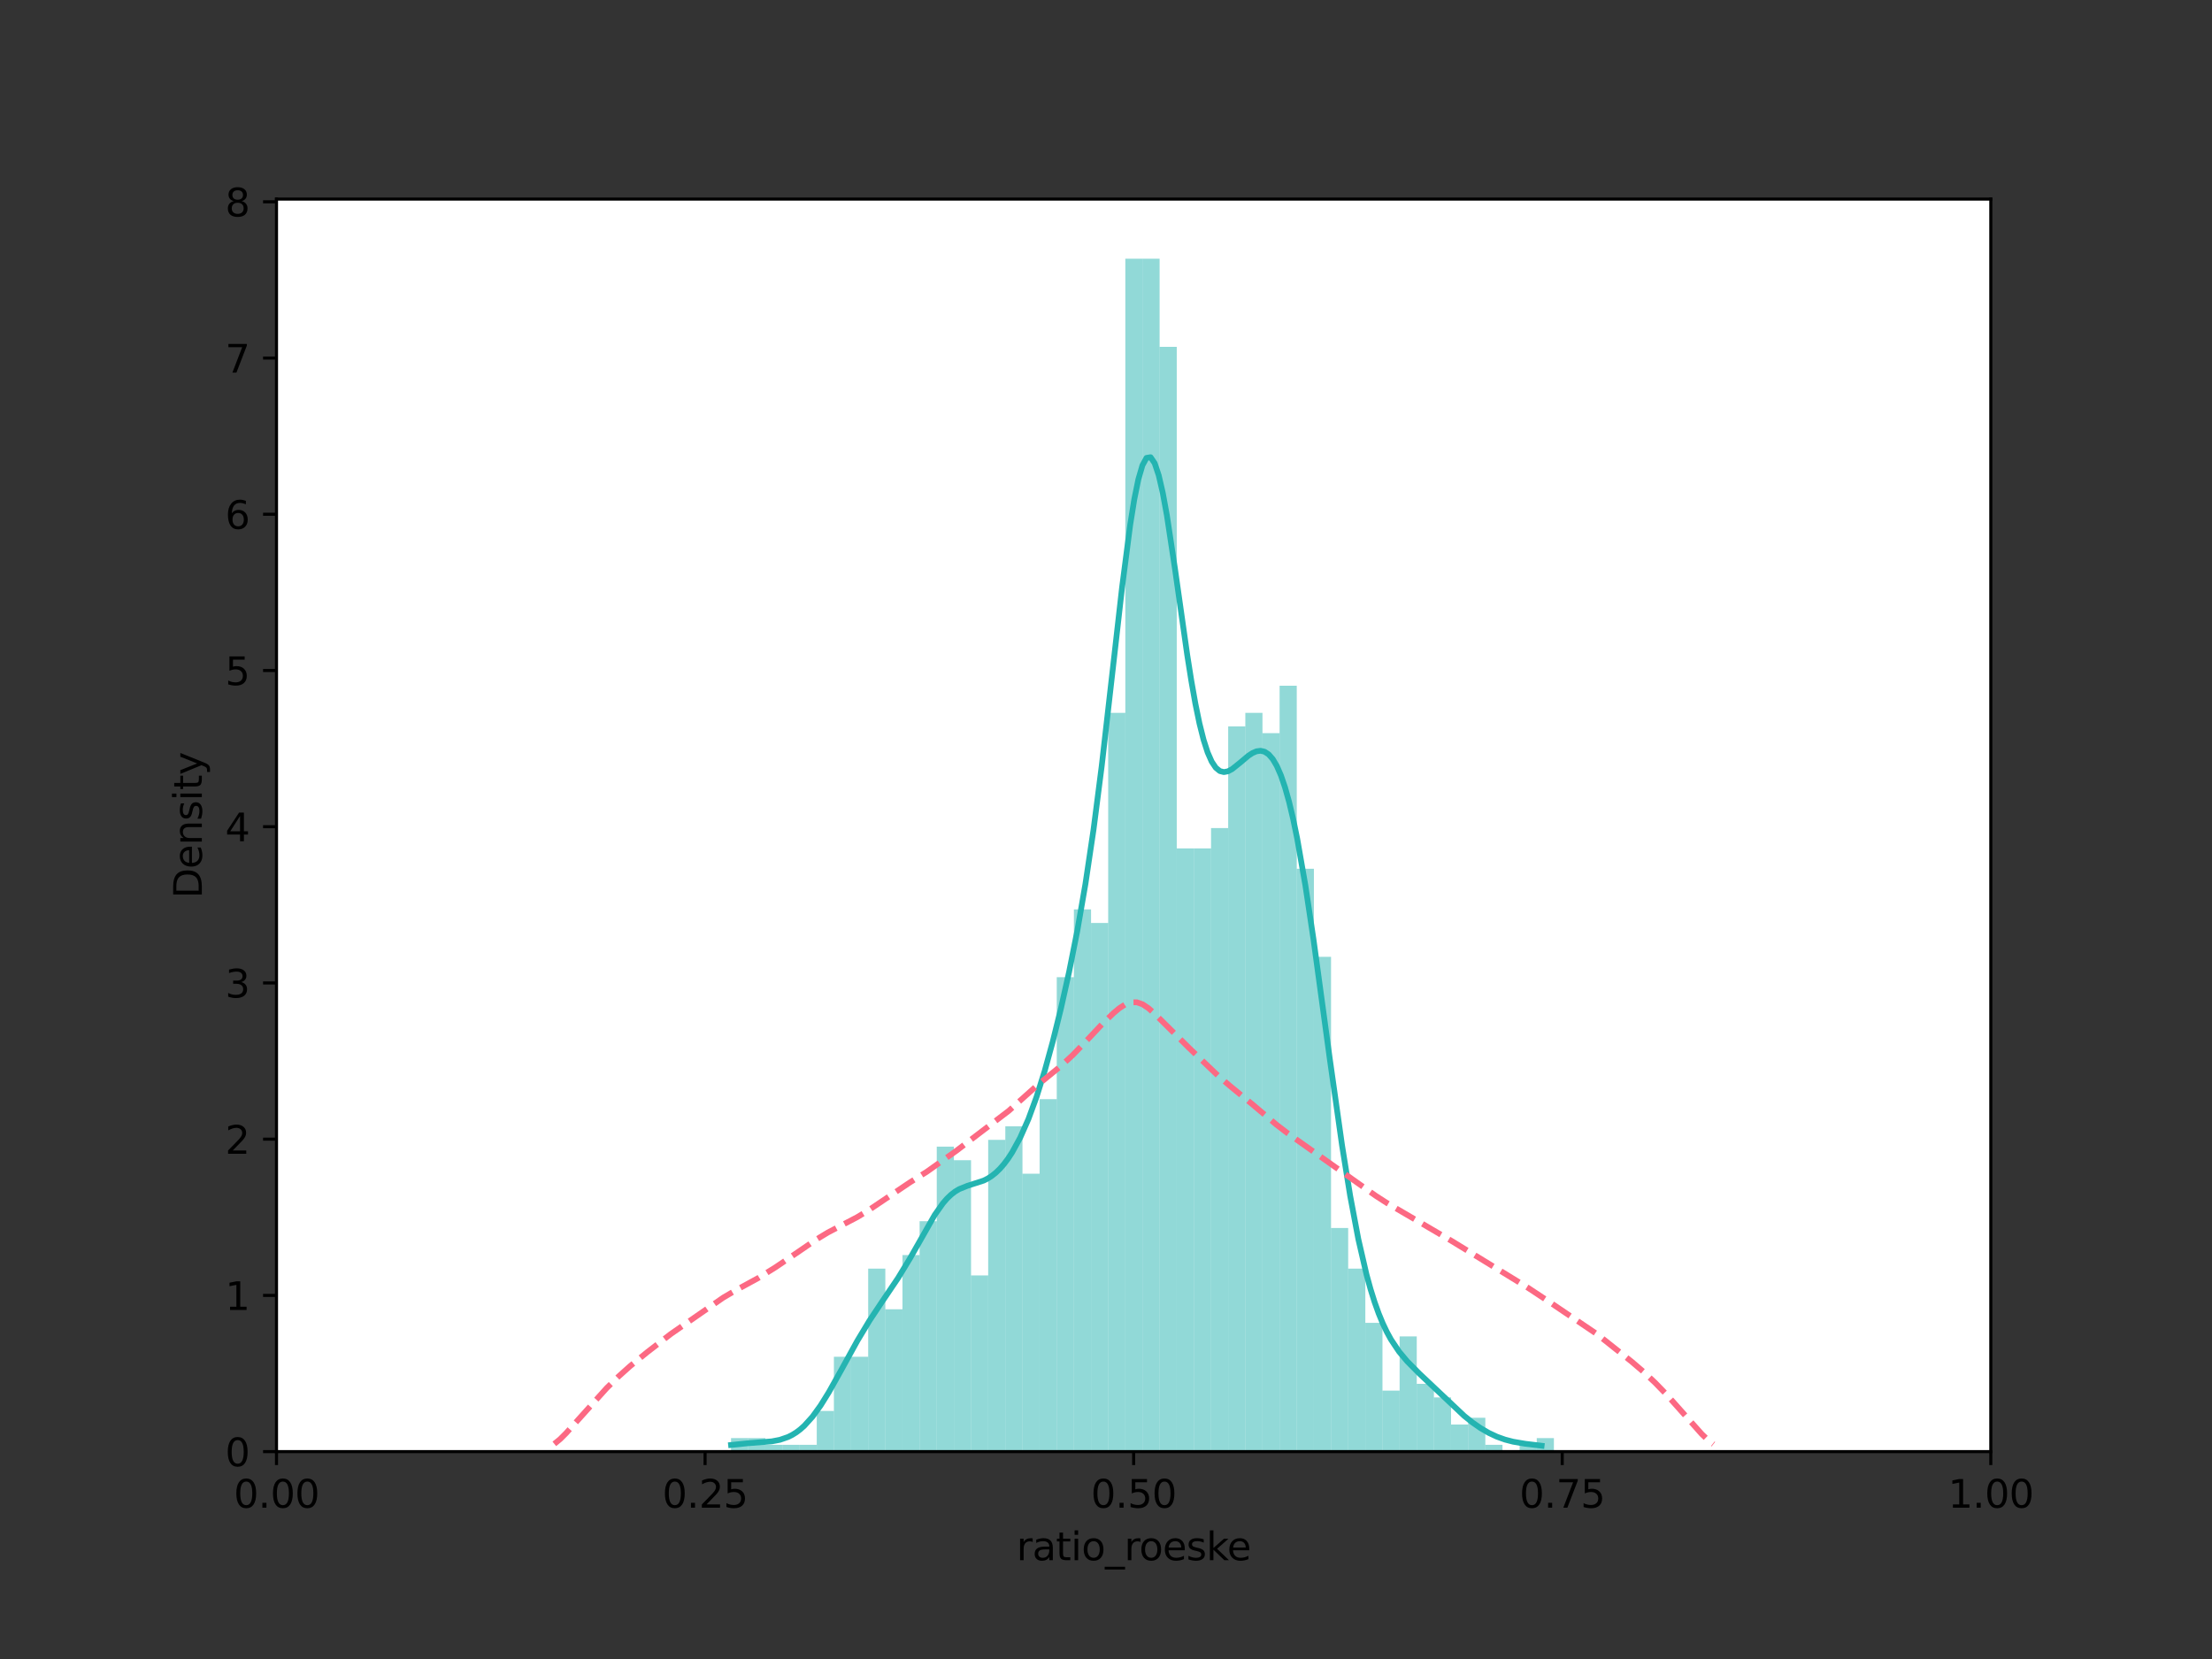 <?xml version="1.0" encoding="utf-8" standalone="no"?>
<!DOCTYPE svg PUBLIC "-//W3C//DTD SVG 1.1//EN"
  "http://www.w3.org/Graphics/SVG/1.1/DTD/svg11.dtd">
<svg xmlns:xlink="http://www.w3.org/1999/xlink" width="576pt" height="432pt" viewBox="0 0 576 432" xmlns="http://www.w3.org/2000/svg" version="1.1">
 <rect x="0" y="0" width="576" height="432" fill="#333333" stroke="none"/>
 <defs>
  <style type="text/css">*{stroke-linejoin: round; stroke-linecap: butt}</style>
 </defs>
 <g id="figure_1">
  <g id="patch_1">
   <path d="M 0 432 
L 576 432 
L 576 0 
L 0 0 
L 0 432 
z
" style="fill: none"/>
  </g>
  <g id="axes_1">
   <g id="patch_2">
    <path d="M 72 378 
L 518.4 378 
L 518.4 51.84 
L 72 51.84 
z
" style="fill: #ffffff"/>
   </g>
   <g id="patch_3">
    <path d="M 190.361 378 
L 194.825 378 
L 194.825 374.47 
L 190.361 374.47 
z
" clip-path="url(#p89243335f0)" style="fill: #24b4b1; fill-opacity: 0.5"/>
   </g>
   <g id="patch_4">
    <path d="M 194.825 378 
L 199.289 378 
L 199.289 374.47 
L 194.825 374.47 
z
" clip-path="url(#p89243335f0)" style="fill: #24b4b1; fill-opacity: 0.5"/>
   </g>
   <g id="patch_5">
    <path d="M 199.289 378 
L 203.753 378 
L 203.753 376.235 
L 199.289 376.235 
z
" clip-path="url(#p89243335f0)" style="fill: #24b4b1; fill-opacity: 0.5"/>
   </g>
   <g id="patch_6">
    <path d="M 203.753 378 
L 208.217 378 
L 208.217 376.235 
L 203.753 376.235 
z
" clip-path="url(#p89243335f0)" style="fill: #24b4b1; fill-opacity: 0.5"/>
   </g>
   <g id="patch_7">
    <path d="M 208.217 378 
L 212.681 378 
L 212.681 376.235 
L 208.217 376.235 
z
" clip-path="url(#p89243335f0)" style="fill: #24b4b1; fill-opacity: 0.5"/>
   </g>
   <g id="patch_8">
    <path d="M 212.681 378 
L 217.145 378 
L 217.145 367.41 
L 212.681 367.41 
z
" clip-path="url(#p89243335f0)" style="fill: #24b4b1; fill-opacity: 0.5"/>
   </g>
   <g id="patch_9">
    <path d="M 217.145 378 
L 221.609 378 
L 221.609 353.291 
L 217.145 353.291 
z
" clip-path="url(#p89243335f0)" style="fill: #24b4b1; fill-opacity: 0.5"/>
   </g>
   <g id="patch_10">
    <path d="M 221.609 378 
L 226.073 378 
L 226.073 353.291 
L 221.609 353.291 
z
" clip-path="url(#p89243335f0)" style="fill: #24b4b1; fill-opacity: 0.5"/>
   </g>
   <g id="patch_11">
    <path d="M 226.073 378 
L 230.537 378 
L 230.537 330.347 
L 226.073 330.347 
z
" clip-path="url(#p89243335f0)" style="fill: #24b4b1; fill-opacity: 0.5"/>
   </g>
   <g id="patch_12">
    <path d="M 230.537 378 
L 235.001 378 
L 235.001 340.936 
L 230.537 340.936 
z
" clip-path="url(#p89243335f0)" style="fill: #24b4b1; fill-opacity: 0.5"/>
   </g>
   <g id="patch_13">
    <path d="M 235.001 378 
L 239.465 378 
L 239.465 326.817 
L 235.001 326.817 
z
" clip-path="url(#p89243335f0)" style="fill: #24b4b1; fill-opacity: 0.5"/>
   </g>
   <g id="patch_14">
    <path d="M 239.465 378 
L 243.929 378 
L 243.929 317.992 
L 239.465 317.992 
z
" clip-path="url(#p89243335f0)" style="fill: #24b4b1; fill-opacity: 0.5"/>
   </g>
   <g id="patch_15">
    <path d="M 243.929 378 
L 248.393 378 
L 248.393 298.578 
L 243.929 298.578 
z
" clip-path="url(#p89243335f0)" style="fill: #24b4b1; fill-opacity: 0.5"/>
   </g>
   <g id="patch_16">
    <path d="M 248.393 378 
L 252.857 378 
L 252.857 302.108 
L 248.393 302.108 
z
" clip-path="url(#p89243335f0)" style="fill: #24b4b1; fill-opacity: 0.5"/>
   </g>
   <g id="patch_17">
    <path d="M 252.857 378 
L 257.321 378 
L 257.321 332.112 
L 252.857 332.112 
z
" clip-path="url(#p89243335f0)" style="fill: #24b4b1; fill-opacity: 0.5"/>
   </g>
   <g id="patch_18">
    <path d="M 257.321 378 
L 261.785 378 
L 261.785 296.813 
L 257.321 296.813 
z
" clip-path="url(#p89243335f0)" style="fill: #24b4b1; fill-opacity: 0.5"/>
   </g>
   <g id="patch_19">
    <path d="M 261.785 378 
L 266.249 378 
L 266.249 293.283 
L 261.785 293.283 
z
" clip-path="url(#p89243335f0)" style="fill: #24b4b1; fill-opacity: 0.5"/>
   </g>
   <g id="patch_20">
    <path d="M 266.249 378 
L 270.713 378 
L 270.713 305.638 
L 266.249 305.638 
z
" clip-path="url(#p89243335f0)" style="fill: #24b4b1; fill-opacity: 0.5"/>
   </g>
   <g id="patch_21">
    <path d="M 270.713 378 
L 275.177 378 
L 275.177 286.223 
L 270.713 286.223 
z
" clip-path="url(#p89243335f0)" style="fill: #24b4b1; fill-opacity: 0.5"/>
   </g>
   <g id="patch_22">
    <path d="M 275.177 378 
L 279.641 378 
L 279.641 254.455 
L 275.177 254.455 
z
" clip-path="url(#p89243335f0)" style="fill: #24b4b1; fill-opacity: 0.5"/>
   </g>
   <g id="patch_23">
    <path d="M 279.641 378 
L 284.105 378 
L 284.105 236.805 
L 279.641 236.805 
z
" clip-path="url(#p89243335f0)" style="fill: #24b4b1; fill-opacity: 0.5"/>
   </g>
   <g id="patch_24">
    <path d="M 284.105 378 
L 288.569 378 
L 288.569 240.335 
L 284.105 240.335 
z
" clip-path="url(#p89243335f0)" style="fill: #24b4b1; fill-opacity: 0.5"/>
   </g>
   <g id="patch_25">
    <path d="M 288.569 378 
L 293.033 378 
L 293.033 185.622 
L 288.569 185.622 
z
" clip-path="url(#p89243335f0)" style="fill: #24b4b1; fill-opacity: 0.5"/>
   </g>
   <g id="patch_26">
    <path d="M 293.033 378 
L 297.497 378 
L 297.497 67.371 
L 293.033 67.371 
z
" clip-path="url(#p89243335f0)" style="fill: #24b4b1; fill-opacity: 0.5"/>
   </g>
   <g id="patch_27">
    <path d="M 297.497 378 
L 301.961 378 
L 301.961 67.371 
L 297.497 67.371 
z
" clip-path="url(#p89243335f0)" style="fill: #24b4b1; fill-opacity: 0.5"/>
   </g>
   <g id="patch_28">
    <path d="M 301.961 378 
L 306.425 378 
L 306.425 90.316 
L 301.961 90.316 
z
" clip-path="url(#p89243335f0)" style="fill: #24b4b1; fill-opacity: 0.5"/>
   </g>
   <g id="patch_29">
    <path d="M 306.425 378 
L 310.889 378 
L 310.889 220.921 
L 306.425 220.921 
z
" clip-path="url(#p89243335f0)" style="fill: #24b4b1; fill-opacity: 0.5"/>
   </g>
   <g id="patch_30">
    <path d="M 310.889 378 
L 315.353 378 
L 315.353 220.921 
L 310.889 220.921 
z
" clip-path="url(#p89243335f0)" style="fill: #24b4b1; fill-opacity: 0.5"/>
   </g>
   <g id="patch_31">
    <path d="M 315.353 378 
L 319.817 378 
L 319.817 215.626 
L 315.353 215.626 
z
" clip-path="url(#p89243335f0)" style="fill: #24b4b1; fill-opacity: 0.5"/>
   </g>
   <g id="patch_32">
    <path d="M 319.817 378 
L 324.281 378 
L 324.281 189.152 
L 319.817 189.152 
z
" clip-path="url(#p89243335f0)" style="fill: #24b4b1; fill-opacity: 0.5"/>
   </g>
   <g id="patch_33">
    <path d="M 324.281 378 
L 328.745 378 
L 328.745 185.622 
L 324.281 185.622 
z
" clip-path="url(#p89243335f0)" style="fill: #24b4b1; fill-opacity: 0.5"/>
   </g>
   <g id="patch_34">
    <path d="M 328.745 378 
L 333.209 378 
L 333.209 190.917 
L 328.745 190.917 
z
" clip-path="url(#p89243335f0)" style="fill: #24b4b1; fill-opacity: 0.5"/>
   </g>
   <g id="patch_35">
    <path d="M 333.209 378 
L 337.673 378 
L 337.673 178.562 
L 333.209 178.562 
z
" clip-path="url(#p89243335f0)" style="fill: #24b4b1; fill-opacity: 0.5"/>
   </g>
   <g id="patch_36">
    <path d="M 337.673 378 
L 342.137 378 
L 342.137 226.216 
L 337.673 226.216 
z
" clip-path="url(#p89243335f0)" style="fill: #24b4b1; fill-opacity: 0.5"/>
   </g>
   <g id="patch_37">
    <path d="M 342.137 378 
L 346.601 378 
L 346.601 249.16 
L 342.137 249.16 
z
" clip-path="url(#p89243335f0)" style="fill: #24b4b1; fill-opacity: 0.5"/>
   </g>
   <g id="patch_38">
    <path d="M 346.601 378 
L 351.065 378 
L 351.065 319.757 
L 346.601 319.757 
z
" clip-path="url(#p89243335f0)" style="fill: #24b4b1; fill-opacity: 0.5"/>
   </g>
   <g id="patch_39">
    <path d="M 351.065 378 
L 355.529 378 
L 355.529 330.347 
L 351.065 330.347 
z
" clip-path="url(#p89243335f0)" style="fill: #24b4b1; fill-opacity: 0.5"/>
   </g>
   <g id="patch_40">
    <path d="M 355.529 378 
L 359.993 378 
L 359.993 344.466 
L 355.529 344.466 
z
" clip-path="url(#p89243335f0)" style="fill: #24b4b1; fill-opacity: 0.5"/>
   </g>
   <g id="patch_41">
    <path d="M 359.993 378 
L 364.457 378 
L 364.457 362.116 
L 359.993 362.116 
z
" clip-path="url(#p89243335f0)" style="fill: #24b4b1; fill-opacity: 0.5"/>
   </g>
   <g id="patch_42">
    <path d="M 364.457 378 
L 368.921 378 
L 368.921 347.996 
L 364.457 347.996 
z
" clip-path="url(#p89243335f0)" style="fill: #24b4b1; fill-opacity: 0.5"/>
   </g>
   <g id="patch_43">
    <path d="M 368.921 378 
L 373.385 378 
L 373.385 360.351 
L 368.921 360.351 
z
" clip-path="url(#p89243335f0)" style="fill: #24b4b1; fill-opacity: 0.5"/>
   </g>
   <g id="patch_44">
    <path d="M 373.385 378 
L 377.849 378 
L 377.849 363.881 
L 373.385 363.881 
z
" clip-path="url(#p89243335f0)" style="fill: #24b4b1; fill-opacity: 0.5"/>
   </g>
   <g id="patch_45">
    <path d="M 377.849 378 
L 382.313 378 
L 382.313 370.94 
L 377.849 370.94 
z
" clip-path="url(#p89243335f0)" style="fill: #24b4b1; fill-opacity: 0.5"/>
   </g>
   <g id="patch_46">
    <path d="M 382.313 378 
L 386.777 378 
L 386.777 369.175 
L 382.313 369.175 
z
" clip-path="url(#p89243335f0)" style="fill: #24b4b1; fill-opacity: 0.5"/>
   </g>
   <g id="patch_47">
    <path d="M 386.777 378 
L 391.241 378 
L 391.241 376.235 
L 386.777 376.235 
z
" clip-path="url(#p89243335f0)" style="fill: #24b4b1; fill-opacity: 0.5"/>
   </g>
   <g id="patch_48">
    <path d="M 391.241 378 
L 395.705 378 
L 395.705 378 
L 391.241 378 
z
" clip-path="url(#p89243335f0)" style="fill: #24b4b1; fill-opacity: 0.5"/>
   </g>
   <g id="patch_49">
    <path d="M 395.705 378 
L 400.169 378 
L 400.169 376.235 
L 395.705 376.235 
z
" clip-path="url(#p89243335f0)" style="fill: #24b4b1; fill-opacity: 0.5"/>
   </g>
   <g id="patch_50">
    <path d="M 400.169 378 
L 404.633 378 
L 404.633 374.47 
L 400.169 374.47 
z
" clip-path="url(#p89243335f0)" style="fill: #24b4b1; fill-opacity: 0.5"/>
   </g>
   <g id="patch_51">
    <path d="M 144.345 378 
L 148.809 378 
L 148.809 374.622 
L 144.345 374.622 
L 144.345 378 
z
" clip-path="url(#p89243335f0)" style="fill: none"/>
   </g>
   <g id="patch_52">
    <path d="M 148.809 378 
L 153.273 378 
L 153.273 368.836 
L 148.809 368.836 
L 148.809 378 
z
" clip-path="url(#p89243335f0)" style="fill: none"/>
   </g>
   <g id="patch_53">
    <path d="M 153.273 378 
L 157.737 378 
L 157.737 363.902 
L 153.273 363.902 
L 153.273 378 
z
" clip-path="url(#p89243335f0)" style="fill: none"/>
   </g>
   <g id="patch_54">
    <path d="M 157.737 378 
L 162.201 378 
L 162.201 359.429 
L 157.737 359.429 
L 157.737 378 
z
" clip-path="url(#p89243335f0)" style="fill: none"/>
   </g>
   <g id="patch_55">
    <path d="M 162.201 378 
L 166.665 378 
L 166.665 355.146 
L 162.201 355.146 
L 162.201 378 
z
" clip-path="url(#p89243335f0)" style="fill: none"/>
   </g>
   <g id="patch_56">
    <path d="M 166.665 378 
L 171.129 378 
L 171.129 351.999 
L 166.665 351.999 
L 166.665 378 
z
" clip-path="url(#p89243335f0)" style="fill: none"/>
   </g>
   <g id="patch_57">
    <path d="M 171.129 378 
L 175.593 378 
L 175.593 348.171 
L 171.129 348.171 
L 171.129 378 
z
" clip-path="url(#p89243335f0)" style="fill: none"/>
   </g>
   <g id="patch_58">
    <path d="M 175.593 378 
L 180.057 378 
L 180.057 345.282 
L 175.593 345.282 
L 175.593 378 
z
" clip-path="url(#p89243335f0)" style="fill: none"/>
   </g>
   <g id="patch_59">
    <path d="M 180.057 378 
L 184.521 378 
L 184.521 342.131 
L 180.057 342.131 
L 180.057 378 
z
" clip-path="url(#p89243335f0)" style="fill: none"/>
   </g>
   <g id="patch_60">
    <path d="M 184.521 378 
L 188.985 378 
L 188.985 338.584 
L 184.521 338.584 
L 184.521 378 
z
" clip-path="url(#p89243335f0)" style="fill: none"/>
   </g>
   <g id="patch_61">
    <path d="M 188.985 378 
L 193.449 378 
L 193.449 336.205 
L 188.985 336.205 
L 188.985 378 
z
" clip-path="url(#p89243335f0)" style="fill: none"/>
   </g>
   <g id="patch_62">
    <path d="M 193.449 378 
L 197.913 378 
L 197.913 333.914 
L 193.449 333.914 
L 193.449 378 
z
" clip-path="url(#p89243335f0)" style="fill: none"/>
   </g>
   <g id="patch_63">
    <path d="M 197.913 378 
L 202.377 378 
L 202.377 331.042 
L 197.913 331.042 
L 197.913 378 
z
" clip-path="url(#p89243335f0)" style="fill: none"/>
   </g>
   <g id="patch_64">
    <path d="M 202.377 378 
L 206.841 378 
L 206.841 328.409 
L 202.377 328.409 
L 202.377 378 
z
" clip-path="url(#p89243335f0)" style="fill: none"/>
   </g>
   <g id="patch_65">
    <path d="M 206.841 378 
L 211.305 378 
L 211.305 325.246 
L 206.841 325.246 
L 206.841 378 
z
" clip-path="url(#p89243335f0)" style="fill: none"/>
   </g>
   <g id="patch_66">
    <path d="M 211.305 378 
L 215.769 378 
L 215.769 321.914 
L 211.305 321.914 
L 211.305 378 
z
" clip-path="url(#p89243335f0)" style="fill: none"/>
   </g>
   <g id="patch_67">
    <path d="M 215.769 378 
L 220.233 378 
L 220.233 319.439 
L 215.769 319.439 
L 215.769 378 
z
" clip-path="url(#p89243335f0)" style="fill: none"/>
   </g>
   <g id="patch_68">
    <path d="M 220.233 378 
L 224.697 378 
L 224.697 317.436 
L 220.233 317.436 
L 220.233 378 
z
" clip-path="url(#p89243335f0)" style="fill: none"/>
   </g>
   <g id="patch_69">
    <path d="M 224.697 378 
L 229.161 378 
L 229.161 314.741 
L 224.697 314.741 
L 224.697 378 
z
" clip-path="url(#p89243335f0)" style="fill: none"/>
   </g>
   <g id="patch_70">
    <path d="M 229.161 378 
L 233.625 378 
L 233.625 311.557 
L 229.161 311.557 
L 229.161 378 
z
" clip-path="url(#p89243335f0)" style="fill: none"/>
   </g>
   <g id="patch_71">
    <path d="M 233.625 378 
L 238.089 378 
L 238.089 308.274 
L 233.625 308.274 
L 233.625 378 
z
" clip-path="url(#p89243335f0)" style="fill: none"/>
   </g>
   <g id="patch_72">
    <path d="M 238.089 378 
L 242.553 378 
L 242.553 306.164 
L 238.089 306.164 
L 238.089 378 
z
" clip-path="url(#p89243335f0)" style="fill: none"/>
   </g>
   <g id="patch_73">
    <path d="M 242.553 378 
L 247.017 378 
L 247.017 302.545 
L 242.553 302.545 
L 242.553 378 
z
" clip-path="url(#p89243335f0)" style="fill: none"/>
   </g>
   <g id="patch_74">
    <path d="M 247.017 378 
L 251.481 378 
L 251.481 299.926 
L 247.017 299.926 
L 247.017 378 
z
" clip-path="url(#p89243335f0)" style="fill: none"/>
   </g>
   <g id="patch_75">
    <path d="M 251.481 378 
L 255.945 378 
L 255.945 295.825 
L 251.481 295.825 
L 251.481 378 
z
" clip-path="url(#p89243335f0)" style="fill: none"/>
   </g>
   <g id="patch_76">
    <path d="M 255.945 378 
L 260.409 378 
L 260.409 292.77 
L 255.945 292.77 
L 255.945 378 
z
" clip-path="url(#p89243335f0)" style="fill: none"/>
   </g>
   <g id="patch_77">
    <path d="M 260.409 378 
L 264.873 378 
L 264.873 289.612 
L 260.409 289.612 
L 260.409 378 
z
" clip-path="url(#p89243335f0)" style="fill: none"/>
   </g>
   <g id="patch_78">
    <path d="M 264.873 378 
L 269.337 378 
L 269.337 284.953 
L 264.873 284.953 
L 264.873 378 
z
" clip-path="url(#p89243335f0)" style="fill: none"/>
   </g>
   <g id="patch_79">
    <path d="M 269.337 378 
L 273.801 378 
L 273.801 281.456 
L 269.337 281.456 
L 269.337 378 
z
" clip-path="url(#p89243335f0)" style="fill: none"/>
   </g>
   <g id="patch_80">
    <path d="M 273.801 378 
L 278.265 378 
L 278.265 277.753 
L 273.801 277.753 
L 273.801 378 
z
" clip-path="url(#p89243335f0)" style="fill: none"/>
   </g>
   <g id="patch_81">
    <path d="M 278.265 378 
L 282.729 378 
L 282.729 274.109 
L 278.265 274.109 
L 278.265 378 
z
" clip-path="url(#p89243335f0)" style="fill: none"/>
   </g>
   <g id="patch_82">
    <path d="M 282.729 378 
L 287.193 378 
L 287.193 268.383 
L 282.729 268.383 
L 282.729 378 
z
" clip-path="url(#p89243335f0)" style="fill: none"/>
   </g>
   <g id="patch_83">
    <path d="M 287.193 378 
L 291.657 378 
L 291.657 264.407 
L 287.193 264.407 
L 287.193 378 
z
" clip-path="url(#p89243335f0)" style="fill: none"/>
   </g>
   <g id="patch_84">
    <path d="M 291.657 378 
L 296.121 378 
L 296.121 259.691 
L 291.657 259.691 
L 291.657 378 
z
" clip-path="url(#p89243335f0)" style="fill: none"/>
   </g>
   <g id="patch_85">
    <path d="M 296.121 378 
L 300.585 378 
L 300.585 260.895 
L 296.121 260.895 
L 296.121 378 
z
" clip-path="url(#p89243335f0)" style="fill: none"/>
   </g>
   <g id="patch_86">
    <path d="M 300.585 378 
L 305.049 378 
L 305.049 266.479 
L 300.585 266.479 
L 300.585 378 
z
" clip-path="url(#p89243335f0)" style="fill: none"/>
   </g>
   <g id="patch_87">
    <path d="M 305.049 378 
L 309.513 378 
L 309.513 270.692 
L 305.049 270.692 
L 305.049 378 
z
" clip-path="url(#p89243335f0)" style="fill: none"/>
   </g>
   <g id="patch_88">
    <path d="M 309.513 378 
L 313.977 378 
L 313.977 274.875 
L 309.513 274.875 
L 309.513 378 
z
" clip-path="url(#p89243335f0)" style="fill: none"/>
   </g>
   <g id="patch_89">
    <path d="M 313.977 378 
L 318.441 378 
L 318.441 279.411 
L 313.977 279.411 
L 313.977 378 
z
" clip-path="url(#p89243335f0)" style="fill: none"/>
   </g>
   <g id="patch_90">
    <path d="M 318.441 378 
L 322.905 378 
L 322.905 283.131 
L 318.441 283.131 
L 318.441 378 
z
" clip-path="url(#p89243335f0)" style="fill: none"/>
   </g>
   <g id="patch_91">
    <path d="M 322.905 378 
L 327.369 378 
L 327.369 286.679 
L 322.905 286.679 
L 322.905 378 
z
" clip-path="url(#p89243335f0)" style="fill: none"/>
   </g>
   <g id="patch_92">
    <path d="M 327.369 378 
L 331.833 378 
L 331.833 290.452 
L 327.369 290.452 
L 327.369 378 
z
" clip-path="url(#p89243335f0)" style="fill: none"/>
   </g>
   <g id="patch_93">
    <path d="M 331.833 378 
L 336.297 378 
L 336.297 294.333 
L 331.833 294.333 
L 331.833 378 
z
" clip-path="url(#p89243335f0)" style="fill: none"/>
   </g>
   <g id="patch_94">
    <path d="M 336.297 378 
L 340.761 378 
L 340.761 297.515 
L 336.297 297.515 
L 336.297 378 
z
" clip-path="url(#p89243335f0)" style="fill: none"/>
   </g>
   <g id="patch_95">
    <path d="M 340.761 378 
L 345.225 378 
L 345.225 300.156 
L 340.761 300.156 
L 340.761 378 
z
" clip-path="url(#p89243335f0)" style="fill: none"/>
   </g>
   <g id="patch_96">
    <path d="M 345.225 378 
L 349.689 378 
L 349.689 304.388 
L 345.225 304.388 
L 345.225 378 
z
" clip-path="url(#p89243335f0)" style="fill: none"/>
   </g>
   <g id="patch_97">
    <path d="M 349.689 378 
L 354.153 378 
L 354.153 306.787 
L 349.689 306.787 
L 349.689 378 
z
" clip-path="url(#p89243335f0)" style="fill: none"/>
   </g>
   <g id="patch_98">
    <path d="M 354.153 378 
L 358.617 378 
L 358.617 310.174 
L 354.153 310.174 
L 354.153 378 
z
" clip-path="url(#p89243335f0)" style="fill: none"/>
   </g>
   <g id="patch_99">
    <path d="M 358.617 378 
L 363.081 378 
L 363.081 313.188 
L 358.617 313.188 
L 358.617 378 
z
" clip-path="url(#p89243335f0)" style="fill: none"/>
   </g>
   <g id="patch_100">
    <path d="M 363.081 378 
L 367.545 378 
L 367.545 315.795 
L 363.081 315.795 
L 363.081 378 
z
" clip-path="url(#p89243335f0)" style="fill: none"/>
   </g>
   <g id="patch_101">
    <path d="M 367.545 378 
L 372.009 378 
L 372.009 318.328 
L 367.545 318.328 
L 367.545 378 
z
" clip-path="url(#p89243335f0)" style="fill: none"/>
   </g>
   <g id="patch_102">
    <path d="M 372.009 378 
L 376.473 378 
L 376.473 320.754 
L 372.009 320.754 
L 372.009 378 
z
" clip-path="url(#p89243335f0)" style="fill: none"/>
   </g>
   <g id="patch_103">
    <path d="M 376.473 378 
L 380.937 378 
L 380.937 323.501 
L 376.473 323.501 
L 376.473 378 
z
" clip-path="url(#p89243335f0)" style="fill: none"/>
   </g>
   <g id="patch_104">
    <path d="M 380.937 378 
L 385.401 378 
L 385.401 326.605 
L 380.937 326.605 
L 380.937 378 
z
" clip-path="url(#p89243335f0)" style="fill: none"/>
   </g>
   <g id="patch_105">
    <path d="M 385.401 378 
L 389.865 378 
L 389.865 329.118 
L 385.401 329.118 
L 385.401 378 
z
" clip-path="url(#p89243335f0)" style="fill: none"/>
   </g>
   <g id="patch_106">
    <path d="M 389.865 378 
L 394.329 378 
L 394.329 331.736 
L 389.865 331.736 
L 389.865 378 
z
" clip-path="url(#p89243335f0)" style="fill: none"/>
   </g>
   <g id="patch_107">
    <path d="M 394.329 378 
L 398.793 378 
L 398.793 334.314 
L 394.329 334.314 
L 394.329 378 
z
" clip-path="url(#p89243335f0)" style="fill: none"/>
   </g>
   <g id="patch_108">
    <path d="M 398.793 378 
L 403.257 378 
L 403.257 337.426 
L 398.793 337.426 
L 398.793 378 
z
" clip-path="url(#p89243335f0)" style="fill: none"/>
   </g>
   <g id="patch_109">
    <path d="M 403.257 378 
L 407.721 378 
L 407.721 340.387 
L 403.257 340.387 
L 403.257 378 
z
" clip-path="url(#p89243335f0)" style="fill: none"/>
   </g>
   <g id="patch_110">
    <path d="M 407.721 378 
L 412.185 378 
L 412.185 343.275 
L 407.721 343.275 
L 407.721 378 
z
" clip-path="url(#p89243335f0)" style="fill: none"/>
   </g>
   <g id="patch_111">
    <path d="M 412.185 378 
L 416.649 378 
L 416.649 345.995 
L 412.185 345.995 
L 412.185 378 
z
" clip-path="url(#p89243335f0)" style="fill: none"/>
   </g>
   <g id="patch_112">
    <path d="M 416.649 378 
L 421.113 378 
L 421.113 349.98 
L 416.649 349.98 
L 416.649 378 
z
" clip-path="url(#p89243335f0)" style="fill: none"/>
   </g>
   <g id="patch_113">
    <path d="M 421.113 378 
L 425.577 378 
L 425.577 353.234 
L 421.113 353.234 
L 421.113 378 
z
" clip-path="url(#p89243335f0)" style="fill: none"/>
   </g>
   <g id="patch_114">
    <path d="M 425.577 378 
L 430.041 378 
L 430.041 357.008 
L 425.577 357.008 
L 425.577 378 
z
" clip-path="url(#p89243335f0)" style="fill: none"/>
   </g>
   <g id="patch_115">
    <path d="M 430.041 378 
L 434.505 378 
L 434.505 361.201 
L 430.041 361.201 
L 430.041 378 
z
" clip-path="url(#p89243335f0)" style="fill: none"/>
   </g>
   <g id="patch_116">
    <path d="M 434.505 378 
L 438.969 378 
L 438.969 366.092 
L 434.505 366.092 
L 434.505 378 
z
" clip-path="url(#p89243335f0)" style="fill: none"/>
   </g>
   <g id="patch_117">
    <path d="M 438.969 378 
L 443.433 378 
L 443.433 371.272 
L 438.969 371.272 
L 438.969 378 
z
" clip-path="url(#p89243335f0)" style="fill: none"/>
   </g>
   <g id="patch_118">
    <path d="M 443.433 378 
L 447.897 378 
L 447.897 376.775 
L 443.433 376.775 
L 443.433 378 
z
" clip-path="url(#p89243335f0)" style="fill: none"/>
   </g>
   <g id="matplotlib.axis_1">
    <g id="xtick_1">
     <g id="line2d_1">
      <defs>
       <path id="m78dd28697f" d="M 0 0 
L 0 3.5 
" style="stroke: #000000; stroke-width: 0.8"/>
      </defs>
      <g>
       <use xlink:href="#m78dd28697f" x="72" y="378" style="stroke: #000000; stroke-width: 0.8"/>
      </g>
     </g>
     <g id="text_1">
      <!-- 0.00 -->
      <g transform="translate(60.867 392.598)scale(0.1 -0.1)">
       <defs>
        <path id="DejaVuSans-30" d="M 2034 4250 
Q 1547 4250 1301 3770 
Q 1056 3291 1056 2328 
Q 1056 1369 1301 889 
Q 1547 409 2034 409 
Q 2525 409 2770 889 
Q 3016 1369 3016 2328 
Q 3016 3291 2770 3770 
Q 2525 4250 2034 4250 
z
M 2034 4750 
Q 2819 4750 3233 4129 
Q 3647 3509 3647 2328 
Q 3647 1150 3233 529 
Q 2819 -91 2034 -91 
Q 1250 -91 836 529 
Q 422 1150 422 2328 
Q 422 3509 836 4129 
Q 1250 4750 2034 4750 
z
" transform="scale(0.016)"/>
        <path id="DejaVuSans-2e" d="M 684 794 
L 1344 794 
L 1344 0 
L 684 0 
L 684 794 
z
" transform="scale(0.016)"/>
       </defs>
       <use xlink:href="#DejaVuSans-30"/>
       <use xlink:href="#DejaVuSans-2e" x="63.623"/>
       <use xlink:href="#DejaVuSans-30" x="95.41"/>
       <use xlink:href="#DejaVuSans-30" x="159.033"/>
      </g>
     </g>
    </g>
    <g id="xtick_2">
     <g id="line2d_2">
      <g>
       <use xlink:href="#m78dd28697f" x="183.6" y="378" style="stroke: #000000; stroke-width: 0.8"/>
      </g>
     </g>
     <g id="text_2">
      <!-- 0.25 -->
      <g transform="translate(172.467 392.598)scale(0.1 -0.1)">
       <defs>
        <path id="DejaVuSans-32" d="M 1228 531 
L 3431 531 
L 3431 0 
L 469 0 
L 469 531 
Q 828 903 1448 1529 
Q 2069 2156 2228 2338 
Q 2531 2678 2651 2914 
Q 2772 3150 2772 3378 
Q 2772 3750 2511 3984 
Q 2250 4219 1831 4219 
Q 1534 4219 1204 4116 
Q 875 4013 500 3803 
L 500 4441 
Q 881 4594 1212 4672 
Q 1544 4750 1819 4750 
Q 2544 4750 2975 4387 
Q 3406 4025 3406 3419 
Q 3406 3131 3298 2873 
Q 3191 2616 2906 2266 
Q 2828 2175 2409 1742 
Q 1991 1309 1228 531 
z
" transform="scale(0.016)"/>
        <path id="DejaVuSans-35" d="M 691 4666 
L 3169 4666 
L 3169 4134 
L 1269 4134 
L 1269 2991 
Q 1406 3038 1543 3061 
Q 1681 3084 1819 3084 
Q 2600 3084 3056 2656 
Q 3513 2228 3513 1497 
Q 3513 744 3044 326 
Q 2575 -91 1722 -91 
Q 1428 -91 1123 -41 
Q 819 9 494 109 
L 494 744 
Q 775 591 1075 516 
Q 1375 441 1709 441 
Q 2250 441 2565 725 
Q 2881 1009 2881 1497 
Q 2881 1984 2565 2268 
Q 2250 2553 1709 2553 
Q 1456 2553 1204 2497 
Q 953 2441 691 2322 
L 691 4666 
z
" transform="scale(0.016)"/>
       </defs>
       <use xlink:href="#DejaVuSans-30"/>
       <use xlink:href="#DejaVuSans-2e" x="63.623"/>
       <use xlink:href="#DejaVuSans-32" x="95.41"/>
       <use xlink:href="#DejaVuSans-35" x="159.033"/>
      </g>
     </g>
    </g>
    <g id="xtick_3">
     <g id="line2d_3">
      <g>
       <use xlink:href="#m78dd28697f" x="295.2" y="378" style="stroke: #000000; stroke-width: 0.8"/>
      </g>
     </g>
     <g id="text_3">
      <!-- 0.50 -->
      <g transform="translate(284.067 392.598)scale(0.1 -0.1)">
       <use xlink:href="#DejaVuSans-30"/>
       <use xlink:href="#DejaVuSans-2e" x="63.623"/>
       <use xlink:href="#DejaVuSans-35" x="95.41"/>
       <use xlink:href="#DejaVuSans-30" x="159.033"/>
      </g>
     </g>
    </g>
    <g id="xtick_4">
     <g id="line2d_4">
      <g>
       <use xlink:href="#m78dd28697f" x="406.8" y="378" style="stroke: #000000; stroke-width: 0.8"/>
      </g>
     </g>
     <g id="text_4">
      <!-- 0.75 -->
      <g transform="translate(395.667 392.598)scale(0.1 -0.1)">
       <defs>
        <path id="DejaVuSans-37" d="M 525 4666 
L 3525 4666 
L 3525 4397 
L 1831 0 
L 1172 0 
L 2766 4134 
L 525 4134 
L 525 4666 
z
" transform="scale(0.016)"/>
       </defs>
       <use xlink:href="#DejaVuSans-30"/>
       <use xlink:href="#DejaVuSans-2e" x="63.623"/>
       <use xlink:href="#DejaVuSans-37" x="95.41"/>
       <use xlink:href="#DejaVuSans-35" x="159.033"/>
      </g>
     </g>
    </g>
    <g id="xtick_5">
     <g id="line2d_5">
      <g>
       <use xlink:href="#m78dd28697f" x="518.4" y="378" style="stroke: #000000; stroke-width: 0.8"/>
      </g>
     </g>
     <g id="text_5">
      <!-- 1.00 -->
      <g transform="translate(507.267 392.598)scale(0.1 -0.1)">
       <defs>
        <path id="DejaVuSans-31" d="M 794 531 
L 1825 531 
L 1825 4091 
L 703 3866 
L 703 4441 
L 1819 4666 
L 2450 4666 
L 2450 531 
L 3481 531 
L 3481 0 
L 794 0 
L 794 531 
z
" transform="scale(0.016)"/>
       </defs>
       <use xlink:href="#DejaVuSans-31"/>
       <use xlink:href="#DejaVuSans-2e" x="63.623"/>
       <use xlink:href="#DejaVuSans-30" x="95.41"/>
       <use xlink:href="#DejaVuSans-30" x="159.033"/>
      </g>
     </g>
    </g>
    <g id="text_6">
     <!-- ratio_roeske -->
     <g transform="translate(264.698 406.277)scale(0.1 -0.1)">
      <defs>
       <path id="DejaVuSans-72" d="M 2631 2963 
Q 2534 3019 2420 3045 
Q 2306 3072 2169 3072 
Q 1681 3072 1420 2755 
Q 1159 2438 1159 1844 
L 1159 0 
L 581 0 
L 581 3500 
L 1159 3500 
L 1159 2956 
Q 1341 3275 1631 3429 
Q 1922 3584 2338 3584 
Q 2397 3584 2469 3576 
Q 2541 3569 2628 3553 
L 2631 2963 
z
" transform="scale(0.016)"/>
       <path id="DejaVuSans-61" d="M 2194 1759 
Q 1497 1759 1228 1600 
Q 959 1441 959 1056 
Q 959 750 1161 570 
Q 1363 391 1709 391 
Q 2188 391 2477 730 
Q 2766 1069 2766 1631 
L 2766 1759 
L 2194 1759 
z
M 3341 1997 
L 3341 0 
L 2766 0 
L 2766 531 
Q 2569 213 2275 61 
Q 1981 -91 1556 -91 
Q 1019 -91 701 211 
Q 384 513 384 1019 
Q 384 1609 779 1909 
Q 1175 2209 1959 2209 
L 2766 2209 
L 2766 2266 
Q 2766 2663 2505 2880 
Q 2244 3097 1772 3097 
Q 1472 3097 1187 3025 
Q 903 2953 641 2809 
L 641 3341 
Q 956 3463 1253 3523 
Q 1550 3584 1831 3584 
Q 2591 3584 2966 3190 
Q 3341 2797 3341 1997 
z
" transform="scale(0.016)"/>
       <path id="DejaVuSans-74" d="M 1172 4494 
L 1172 3500 
L 2356 3500 
L 2356 3053 
L 1172 3053 
L 1172 1153 
Q 1172 725 1289 603 
Q 1406 481 1766 481 
L 2356 481 
L 2356 0 
L 1766 0 
Q 1100 0 847 248 
Q 594 497 594 1153 
L 594 3053 
L 172 3053 
L 172 3500 
L 594 3500 
L 594 4494 
L 1172 4494 
z
" transform="scale(0.016)"/>
       <path id="DejaVuSans-69" d="M 603 3500 
L 1178 3500 
L 1178 0 
L 603 0 
L 603 3500 
z
M 603 4863 
L 1178 4863 
L 1178 4134 
L 603 4134 
L 603 4863 
z
" transform="scale(0.016)"/>
       <path id="DejaVuSans-6f" d="M 1959 3097 
Q 1497 3097 1228 2736 
Q 959 2375 959 1747 
Q 959 1119 1226 758 
Q 1494 397 1959 397 
Q 2419 397 2687 759 
Q 2956 1122 2956 1747 
Q 2956 2369 2687 2733 
Q 2419 3097 1959 3097 
z
M 1959 3584 
Q 2709 3584 3137 3096 
Q 3566 2609 3566 1747 
Q 3566 888 3137 398 
Q 2709 -91 1959 -91 
Q 1206 -91 779 398 
Q 353 888 353 1747 
Q 353 2609 779 3096 
Q 1206 3584 1959 3584 
z
" transform="scale(0.016)"/>
       <path id="DejaVuSans-5f" d="M 3263 -1063 
L 3263 -1509 
L -63 -1509 
L -63 -1063 
L 3263 -1063 
z
" transform="scale(0.016)"/>
       <path id="DejaVuSans-65" d="M 3597 1894 
L 3597 1613 
L 953 1613 
Q 991 1019 1311 708 
Q 1631 397 2203 397 
Q 2534 397 2845 478 
Q 3156 559 3463 722 
L 3463 178 
Q 3153 47 2828 -22 
Q 2503 -91 2169 -91 
Q 1331 -91 842 396 
Q 353 884 353 1716 
Q 353 2575 817 3079 
Q 1281 3584 2069 3584 
Q 2775 3584 3186 3129 
Q 3597 2675 3597 1894 
z
M 3022 2063 
Q 3016 2534 2758 2815 
Q 2500 3097 2075 3097 
Q 1594 3097 1305 2825 
Q 1016 2553 972 2059 
L 3022 2063 
z
" transform="scale(0.016)"/>
       <path id="DejaVuSans-73" d="M 2834 3397 
L 2834 2853 
Q 2591 2978 2328 3040 
Q 2066 3103 1784 3103 
Q 1356 3103 1142 2972 
Q 928 2841 928 2578 
Q 928 2378 1081 2264 
Q 1234 2150 1697 2047 
L 1894 2003 
Q 2506 1872 2764 1633 
Q 3022 1394 3022 966 
Q 3022 478 2636 193 
Q 2250 -91 1575 -91 
Q 1294 -91 989 -36 
Q 684 19 347 128 
L 347 722 
Q 666 556 975 473 
Q 1284 391 1588 391 
Q 1994 391 2212 530 
Q 2431 669 2431 922 
Q 2431 1156 2273 1281 
Q 2116 1406 1581 1522 
L 1381 1569 
Q 847 1681 609 1914 
Q 372 2147 372 2553 
Q 372 3047 722 3315 
Q 1072 3584 1716 3584 
Q 2034 3584 2315 3537 
Q 2597 3491 2834 3397 
z
" transform="scale(0.016)"/>
       <path id="DejaVuSans-6b" d="M 581 4863 
L 1159 4863 
L 1159 1991 
L 2875 3500 
L 3609 3500 
L 1753 1863 
L 3688 0 
L 2938 0 
L 1159 1709 
L 1159 0 
L 581 0 
L 581 4863 
z
" transform="scale(0.016)"/>
      </defs>
      <use xlink:href="#DejaVuSans-72"/>
      <use xlink:href="#DejaVuSans-61" x="41.113"/>
      <use xlink:href="#DejaVuSans-74" x="102.393"/>
      <use xlink:href="#DejaVuSans-69" x="141.602"/>
      <use xlink:href="#DejaVuSans-6f" x="169.385"/>
      <use xlink:href="#DejaVuSans-5f" x="230.566"/>
      <use xlink:href="#DejaVuSans-72" x="280.566"/>
      <use xlink:href="#DejaVuSans-6f" x="319.43"/>
      <use xlink:href="#DejaVuSans-65" x="380.611"/>
      <use xlink:href="#DejaVuSans-73" x="442.135"/>
      <use xlink:href="#DejaVuSans-6b" x="494.234"/>
      <use xlink:href="#DejaVuSans-65" x="548.52"/>
     </g>
    </g>
   </g>
   <g id="matplotlib.axis_2">
    <g id="ytick_1">
     <g id="line2d_6">
      <defs>
       <path id="m381c6bb040" d="M 0 0 
L -3.5 0 
" style="stroke: #000000; stroke-width: 0.8"/>
      </defs>
      <g>
       <use xlink:href="#m381c6bb040" x="72" y="378" style="stroke: #000000; stroke-width: 0.8"/>
      </g>
     </g>
     <g id="text_7">
      <!-- 0 -->
      <g transform="translate(58.638 381.799)scale(0.1 -0.1)">
       <use xlink:href="#DejaVuSans-30"/>
      </g>
     </g>
    </g>
    <g id="ytick_2">
     <g id="line2d_7">
      <g>
       <use xlink:href="#m381c6bb040" x="72" y="337.318" style="stroke: #000000; stroke-width: 0.8"/>
      </g>
     </g>
     <g id="text_8">
      <!-- 1 -->
      <g transform="translate(58.638 341.117)scale(0.1 -0.1)">
       <use xlink:href="#DejaVuSans-31"/>
      </g>
     </g>
    </g>
    <g id="ytick_3">
     <g id="line2d_8">
      <g>
       <use xlink:href="#m381c6bb040" x="72" y="296.636" style="stroke: #000000; stroke-width: 0.8"/>
      </g>
     </g>
     <g id="text_9">
      <!-- 2 -->
      <g transform="translate(58.638 300.436)scale(0.1 -0.1)">
       <use xlink:href="#DejaVuSans-32"/>
      </g>
     </g>
    </g>
    <g id="ytick_4">
     <g id="line2d_9">
      <g>
       <use xlink:href="#m381c6bb040" x="72" y="255.955" style="stroke: #000000; stroke-width: 0.8"/>
      </g>
     </g>
     <g id="text_10">
      <!-- 3 -->
      <g transform="translate(58.638 259.754)scale(0.1 -0.1)">
       <defs>
        <path id="DejaVuSans-33" d="M 2597 2516 
Q 3050 2419 3304 2112 
Q 3559 1806 3559 1356 
Q 3559 666 3084 287 
Q 2609 -91 1734 -91 
Q 1441 -91 1130 -33 
Q 819 25 488 141 
L 488 750 
Q 750 597 1062 519 
Q 1375 441 1716 441 
Q 2309 441 2620 675 
Q 2931 909 2931 1356 
Q 2931 1769 2642 2001 
Q 2353 2234 1838 2234 
L 1294 2234 
L 1294 2753 
L 1863 2753 
Q 2328 2753 2575 2939 
Q 2822 3125 2822 3475 
Q 2822 3834 2567 4026 
Q 2313 4219 1838 4219 
Q 1578 4219 1281 4162 
Q 984 4106 628 3988 
L 628 4550 
Q 988 4650 1302 4700 
Q 1616 4750 1894 4750 
Q 2613 4750 3031 4423 
Q 3450 4097 3450 3541 
Q 3450 3153 3228 2886 
Q 3006 2619 2597 2516 
z
" transform="scale(0.016)"/>
       </defs>
       <use xlink:href="#DejaVuSans-33"/>
      </g>
     </g>
    </g>
    <g id="ytick_5">
     <g id="line2d_10">
      <g>
       <use xlink:href="#m381c6bb040" x="72" y="215.273" style="stroke: #000000; stroke-width: 0.8"/>
      </g>
     </g>
     <g id="text_11">
      <!-- 4 -->
      <g transform="translate(58.638 219.072)scale(0.1 -0.1)">
       <defs>
        <path id="DejaVuSans-34" d="M 2419 4116 
L 825 1625 
L 2419 1625 
L 2419 4116 
z
M 2253 4666 
L 3047 4666 
L 3047 1625 
L 3713 1625 
L 3713 1100 
L 3047 1100 
L 3047 0 
L 2419 0 
L 2419 1100 
L 313 1100 
L 313 1709 
L 2253 4666 
z
" transform="scale(0.016)"/>
       </defs>
       <use xlink:href="#DejaVuSans-34"/>
      </g>
     </g>
    </g>
    <g id="ytick_6">
     <g id="line2d_11">
      <g>
       <use xlink:href="#m381c6bb040" x="72" y="174.591" style="stroke: #000000; stroke-width: 0.8"/>
      </g>
     </g>
     <g id="text_12">
      <!-- 5 -->
      <g transform="translate(58.638 178.39)scale(0.1 -0.1)">
       <use xlink:href="#DejaVuSans-35"/>
      </g>
     </g>
    </g>
    <g id="ytick_7">
     <g id="line2d_12">
      <g>
       <use xlink:href="#m381c6bb040" x="72" y="133.909" style="stroke: #000000; stroke-width: 0.8"/>
      </g>
     </g>
     <g id="text_13">
      <!-- 6 -->
      <g transform="translate(58.638 137.709)scale(0.1 -0.1)">
       <defs>
        <path id="DejaVuSans-36" d="M 2113 2584 
Q 1688 2584 1439 2293 
Q 1191 2003 1191 1497 
Q 1191 994 1439 701 
Q 1688 409 2113 409 
Q 2538 409 2786 701 
Q 3034 994 3034 1497 
Q 3034 2003 2786 2293 
Q 2538 2584 2113 2584 
z
M 3366 4563 
L 3366 3988 
Q 3128 4100 2886 4159 
Q 2644 4219 2406 4219 
Q 1781 4219 1451 3797 
Q 1122 3375 1075 2522 
Q 1259 2794 1537 2939 
Q 1816 3084 2150 3084 
Q 2853 3084 3261 2657 
Q 3669 2231 3669 1497 
Q 3669 778 3244 343 
Q 2819 -91 2113 -91 
Q 1303 -91 875 529 
Q 447 1150 447 2328 
Q 447 3434 972 4092 
Q 1497 4750 2381 4750 
Q 2619 4750 2861 4703 
Q 3103 4656 3366 4563 
z
" transform="scale(0.016)"/>
       </defs>
       <use xlink:href="#DejaVuSans-36"/>
      </g>
     </g>
    </g>
    <g id="ytick_8">
     <g id="line2d_13">
      <g>
       <use xlink:href="#m381c6bb040" x="72" y="93.228" style="stroke: #000000; stroke-width: 0.8"/>
      </g>
     </g>
     <g id="text_14">
      <!-- 7 -->
      <g transform="translate(58.638 97.027)scale(0.1 -0.1)">
       <use xlink:href="#DejaVuSans-37"/>
      </g>
     </g>
    </g>
    <g id="ytick_9">
     <g id="line2d_14">
      <g>
       <use xlink:href="#m381c6bb040" x="72" y="52.546" style="stroke: #000000; stroke-width: 0.8"/>
      </g>
     </g>
     <g id="text_15">
      <!-- 8 -->
      <g transform="translate(58.638 56.345)scale(0.1 -0.1)">
       <defs>
        <path id="DejaVuSans-38" d="M 2034 2216 
Q 1584 2216 1326 1975 
Q 1069 1734 1069 1313 
Q 1069 891 1326 650 
Q 1584 409 2034 409 
Q 2484 409 2743 651 
Q 3003 894 3003 1313 
Q 3003 1734 2745 1975 
Q 2488 2216 2034 2216 
z
M 1403 2484 
Q 997 2584 770 2862 
Q 544 3141 544 3541 
Q 544 4100 942 4425 
Q 1341 4750 2034 4750 
Q 2731 4750 3128 4425 
Q 3525 4100 3525 3541 
Q 3525 3141 3298 2862 
Q 3072 2584 2669 2484 
Q 3125 2378 3379 2068 
Q 3634 1759 3634 1313 
Q 3634 634 3220 271 
Q 2806 -91 2034 -91 
Q 1263 -91 848 271 
Q 434 634 434 1313 
Q 434 1759 690 2068 
Q 947 2378 1403 2484 
z
M 1172 3481 
Q 1172 3119 1398 2916 
Q 1625 2713 2034 2713 
Q 2441 2713 2670 2916 
Q 2900 3119 2900 3481 
Q 2900 3844 2670 4047 
Q 2441 4250 2034 4250 
Q 1625 4250 1398 4047 
Q 1172 3844 1172 3481 
z
" transform="scale(0.016)"/>
       </defs>
       <use xlink:href="#DejaVuSans-38"/>
      </g>
     </g>
    </g>
    <g id="text_16">
     <!-- Density -->
     <g transform="translate(52.558 233.929)rotate(-90)scale(0.1 -0.1)">
      <defs>
       <path id="DejaVuSans-44" d="M 1259 4147 
L 1259 519 
L 2022 519 
Q 2988 519 3436 956 
Q 3884 1394 3884 2338 
Q 3884 3275 3436 3711 
Q 2988 4147 2022 4147 
L 1259 4147 
z
M 628 4666 
L 1925 4666 
Q 3281 4666 3915 4102 
Q 4550 3538 4550 2338 
Q 4550 1131 3912 565 
Q 3275 0 1925 0 
L 628 0 
L 628 4666 
z
" transform="scale(0.016)"/>
       <path id="DejaVuSans-6e" d="M 3513 2113 
L 3513 0 
L 2938 0 
L 2938 2094 
Q 2938 2591 2744 2837 
Q 2550 3084 2163 3084 
Q 1697 3084 1428 2787 
Q 1159 2491 1159 1978 
L 1159 0 
L 581 0 
L 581 3500 
L 1159 3500 
L 1159 2956 
Q 1366 3272 1645 3428 
Q 1925 3584 2291 3584 
Q 2894 3584 3203 3211 
Q 3513 2838 3513 2113 
z
" transform="scale(0.016)"/>
       <path id="DejaVuSans-79" d="M 2059 -325 
Q 1816 -950 1584 -1140 
Q 1353 -1331 966 -1331 
L 506 -1331 
L 506 -850 
L 844 -850 
Q 1081 -850 1212 -737 
Q 1344 -625 1503 -206 
L 1606 56 
L 191 3500 
L 800 3500 
L 1894 763 
L 2988 3500 
L 3597 3500 
L 2059 -325 
z
" transform="scale(0.016)"/>
      </defs>
      <use xlink:href="#DejaVuSans-44"/>
      <use xlink:href="#DejaVuSans-65" x="77.002"/>
      <use xlink:href="#DejaVuSans-6e" x="138.525"/>
      <use xlink:href="#DejaVuSans-73" x="201.904"/>
      <use xlink:href="#DejaVuSans-69" x="254.004"/>
      <use xlink:href="#DejaVuSans-74" x="281.787"/>
      <use xlink:href="#DejaVuSans-79" x="320.996"/>
     </g>
    </g>
   </g>
   <g id="line2d_15">
    <path d="M 190.361 376.27 
L 194.604 375.83 
L 200.968 375.327 
L 203.09 374.92 
L 205.211 374.189 
L 206.272 373.66 
L 207.332 373.002 
L 208.393 372.204 
L 209.454 371.256 
L 211.575 368.902 
L 213.696 365.967 
L 215.818 362.548 
L 219 356.857 
L 223.242 349.152 
L 226.424 343.867 
L 229.606 339.08 
L 233.849 332.801 
L 237.031 327.562 
L 243.395 316.372 
L 245.517 313.355 
L 246.577 312.129 
L 247.638 311.109 
L 248.699 310.289 
L 249.759 309.652 
L 251.881 308.792 
L 256.123 307.429 
L 257.184 306.896 
L 258.245 306.218 
L 259.305 305.373 
L 260.366 304.347 
L 261.427 303.13 
L 262.487 301.715 
L 263.548 300.095 
L 265.669 296.213 
L 267.791 291.416 
L 269.912 285.64 
L 272.033 278.872 
L 274.155 271.158 
L 276.276 262.563 
L 278.397 253.057 
L 280.519 242.413 
L 282.64 230.204 
L 284.762 215.964 
L 286.883 199.486 
L 290.065 171.634 
L 292.186 152.962 
L 294.308 136.613 
L 295.368 130.014 
L 296.429 124.801 
L 297.49 121.165 
L 298.55 119.234 
L 299.611 119.058 
L 300.672 120.61 
L 301.732 123.779 
L 302.793 128.385 
L 303.854 134.185 
L 305.975 148.197 
L 309.157 170.572 
L 310.218 177.275 
L 311.278 183.256 
L 312.339 188.392 
L 313.4 192.615 
L 314.46 195.913 
L 315.521 198.321 
L 316.582 199.91 
L 317.642 200.782 
L 318.703 201.051 
L 319.764 200.844 
L 320.824 200.285 
L 322.946 198.582 
L 325.067 196.796 
L 326.128 196.099 
L 327.188 195.642 
L 328.249 195.5 
L 329.31 195.746 
L 330.371 196.449 
L 331.431 197.674 
L 332.492 199.479 
L 333.553 201.914 
L 334.613 205.013 
L 335.674 208.797 
L 336.735 213.269 
L 337.795 218.41 
L 339.917 230.534 
L 342.038 244.654 
L 346.281 275.769 
L 349.463 298.223 
L 351.584 311.405 
L 353.705 322.657 
L 355.827 331.849 
L 356.887 335.696 
L 357.948 339.08 
L 359.009 342.037 
L 360.069 344.608 
L 361.13 346.839 
L 362.191 348.777 
L 364.312 351.955 
L 366.433 354.49 
L 369.615 357.702 
L 381.283 368.704 
L 383.404 370.396 
L 385.526 371.871 
L 387.647 373.109 
L 389.768 374.104 
L 391.89 374.864 
L 394.011 375.416 
L 397.193 375.959 
L 401.436 376.465 
L 401.436 376.465 
" clip-path="url(#p89243335f0)" style="fill: none; stroke: #24b4b1; stroke-width: 1.5; stroke-linecap: square"/>
   </g>
   <g id="line2d_16">
    <path d="M 144.345 375.983 
L 145.862 374.747 
L 147.379 373.229 
L 157.995 361.435 
L 161.029 358.47 
L 164.062 355.749 
L 168.612 352.042 
L 174.678 347.366 
L 180.745 343.158 
L 188.328 337.899 
L 191.362 336.116 
L 197.428 332.802 
L 201.978 329.975 
L 208.045 325.856 
L 212.595 322.739 
L 215.628 320.913 
L 220.178 318.531 
L 223.211 316.946 
L 226.244 315.098 
L 236.861 307.948 
L 241.411 305.07 
L 248.994 299.688 
L 262.644 289.286 
L 270.227 282.504 
L 276.294 277.548 
L 279.327 274.747 
L 282.361 271.602 
L 286.91 266.759 
L 289.944 263.816 
L 291.46 262.546 
L 292.977 261.564 
L 294.494 261.012 
L 296.01 260.99 
L 297.527 261.517 
L 299.044 262.522 
L 300.56 263.869 
L 309.66 272.908 
L 317.243 280.176 
L 320.277 282.767 
L 326.343 287.751 
L 332.41 292.885 
L 335.443 295.206 
L 358.193 311.35 
L 361.226 313.307 
L 368.81 317.741 
L 377.909 323.087 
L 388.526 329.59 
L 397.626 335.165 
L 403.693 339.179 
L 415.826 347.381 
L 424.926 354.607 
L 427.959 357.208 
L 430.992 360.062 
L 434.026 363.192 
L 438.575 368.3 
L 443.125 373.416 
L 444.642 374.877 
L 446.159 376.064 
L 446.159 376.064 
" clip-path="url(#p89243335f0)" style="fill: none; stroke-dasharray: 5.55,2.4; stroke-dashoffset: 0; stroke: #fc6983; stroke-width: 1.5"/>
   </g>
   <g id="patch_119">
    <path d="M 72 378 
L 72 51.84 
" style="fill: none; stroke: #000000; stroke-width: 0.8; stroke-linejoin: miter; stroke-linecap: square"/>
   </g>
   <g id="patch_120">
    <path d="M 518.4 378 
L 518.4 51.84 
" style="fill: none; stroke: #000000; stroke-width: 0.8; stroke-linejoin: miter; stroke-linecap: square"/>
   </g>
   <g id="patch_121">
    <path d="M 72 378 
L 518.4 378 
" style="fill: none; stroke: #000000; stroke-width: 0.8; stroke-linejoin: miter; stroke-linecap: square"/>
   </g>
   <g id="patch_122">
    <path d="M 72 51.84 
L 518.4 51.84 
" style="fill: none; stroke: #000000; stroke-width: 0.8; stroke-linejoin: miter; stroke-linecap: square"/>
   </g>
  </g>
 </g>
 <defs>
  <clipPath id="p89243335f0">
   <rect x="72" y="51.84" width="446.4" height="326.16"/>
  </clipPath>
 </defs>
</svg>
